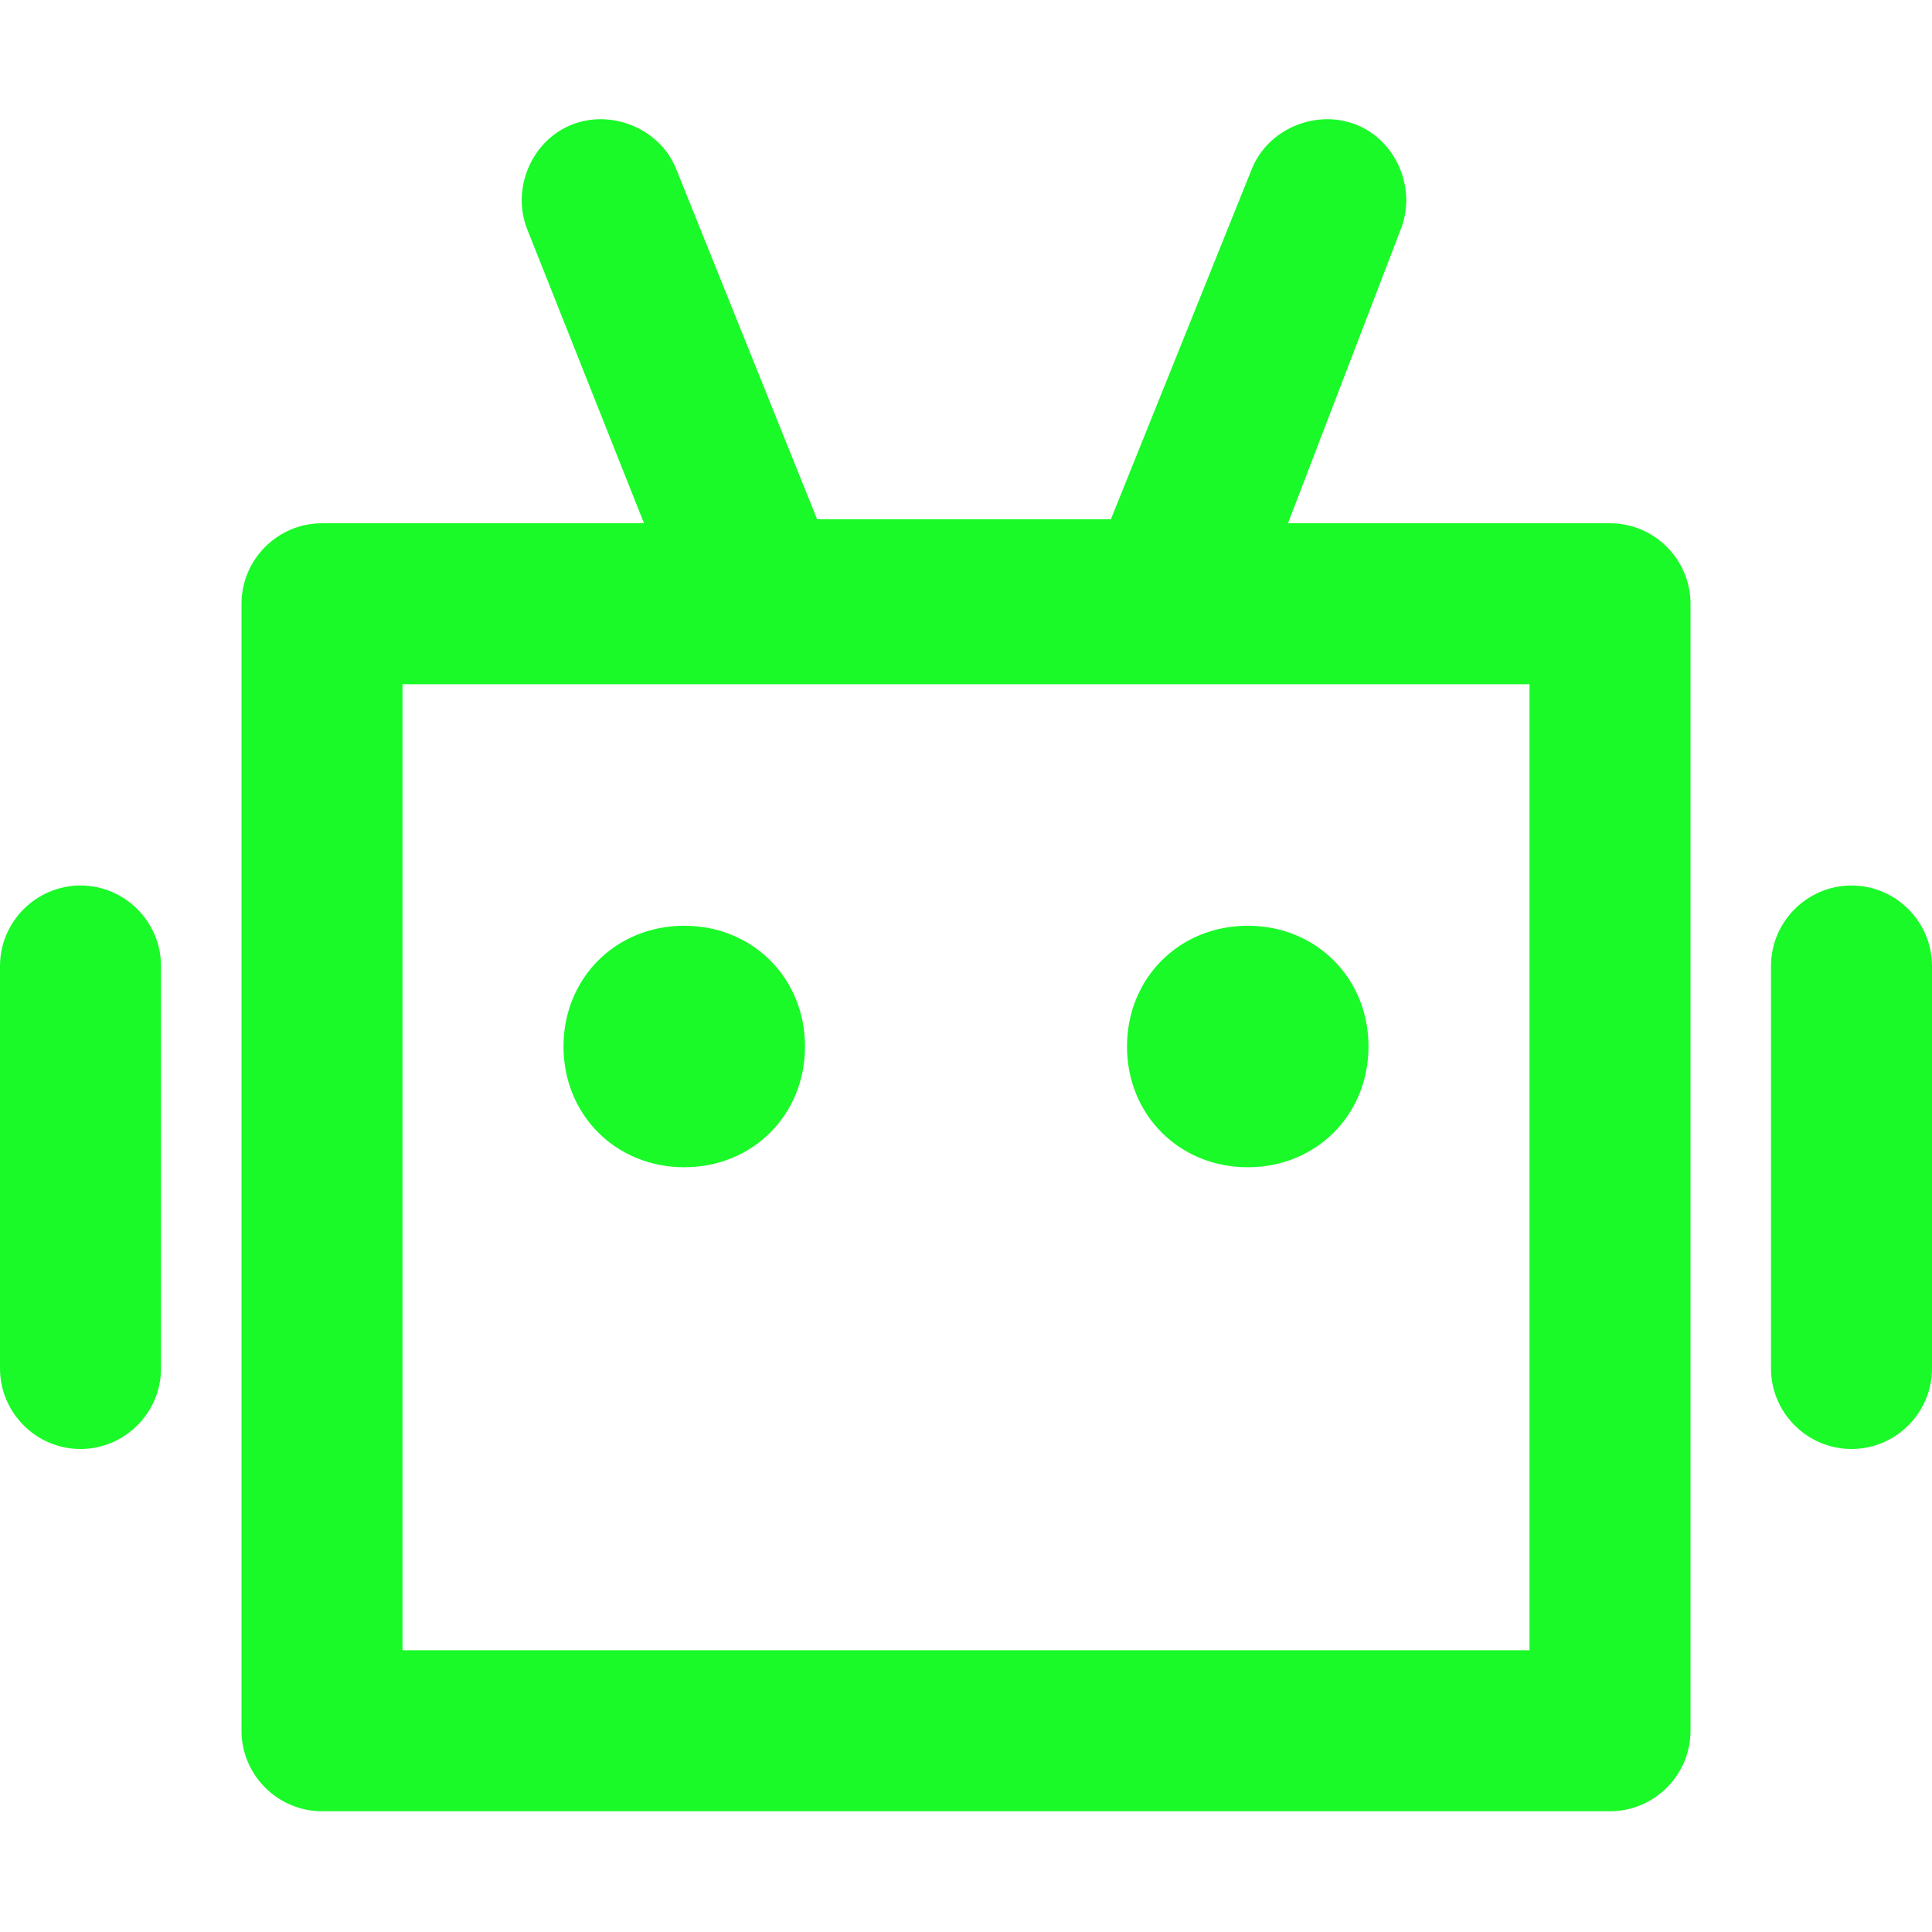 <?xml version="1.0" standalone="no"?><!DOCTYPE svg PUBLIC "-//W3C//DTD SVG 1.1//EN" "http://www.w3.org/Graphics/SVG/1.1/DTD/svg11.dtd"><svg t="1577958358464" class="icon" viewBox="0 0 1024 1024" version="1.1" xmlns="http://www.w3.org/2000/svg" p-id="3443" width="48" height="48" xmlns:xlink="http://www.w3.org/1999/xlink"><defs><style type="text/css"></style></defs><path d="M661.333 490.667c-36.267 0-64 27.733-64 64s27.733 64 64 64 64-27.733 64-64-27.733-64-64-64M362.667 490.667c-36.267 0-64 27.733-64 64s27.733 64 64 64 64-27.733 64-64-27.733-64-64-64" fill="#1afa29" p-id="3444"></path><path d="M128 320c0-23.467 19.2-42.667 42.667-42.667h170.667l-61.867-155.733c-8.533-21.333 2.133-46.933 23.467-55.467 21.333-8.533 46.933 2.133 55.467 23.467l74.667 185.6h155.733l74.667-185.6c8.533-21.333 34.133-32 55.467-23.467 21.333 8.533 32 34.133 23.467 55.467L682.667 277.333h170.667c23.467 0 42.667 19.2 42.667 42.667v597.333c0 23.467-19.2 42.667-42.667 42.667H170.667c-23.467 0-42.667-19.2-42.667-42.667V320z m85.333 42.667v512h597.333V362.667H213.333zM1024 725.333V512c0-23.467-19.2-42.667-42.667-42.667s-42.667 19.2-42.667 42.667v213.333c0 23.467 19.2 42.667 42.667 42.667s42.667-19.2 42.667-42.667M42.667 768c23.467 0 42.667-19.2 42.667-42.667V512c0-23.467-19.2-42.667-42.667-42.667s-42.667 19.2-42.667 42.667v213.333c0 23.467 19.2 42.667 42.667 42.667" fill="#1afa29" p-id="3445"></path></svg>